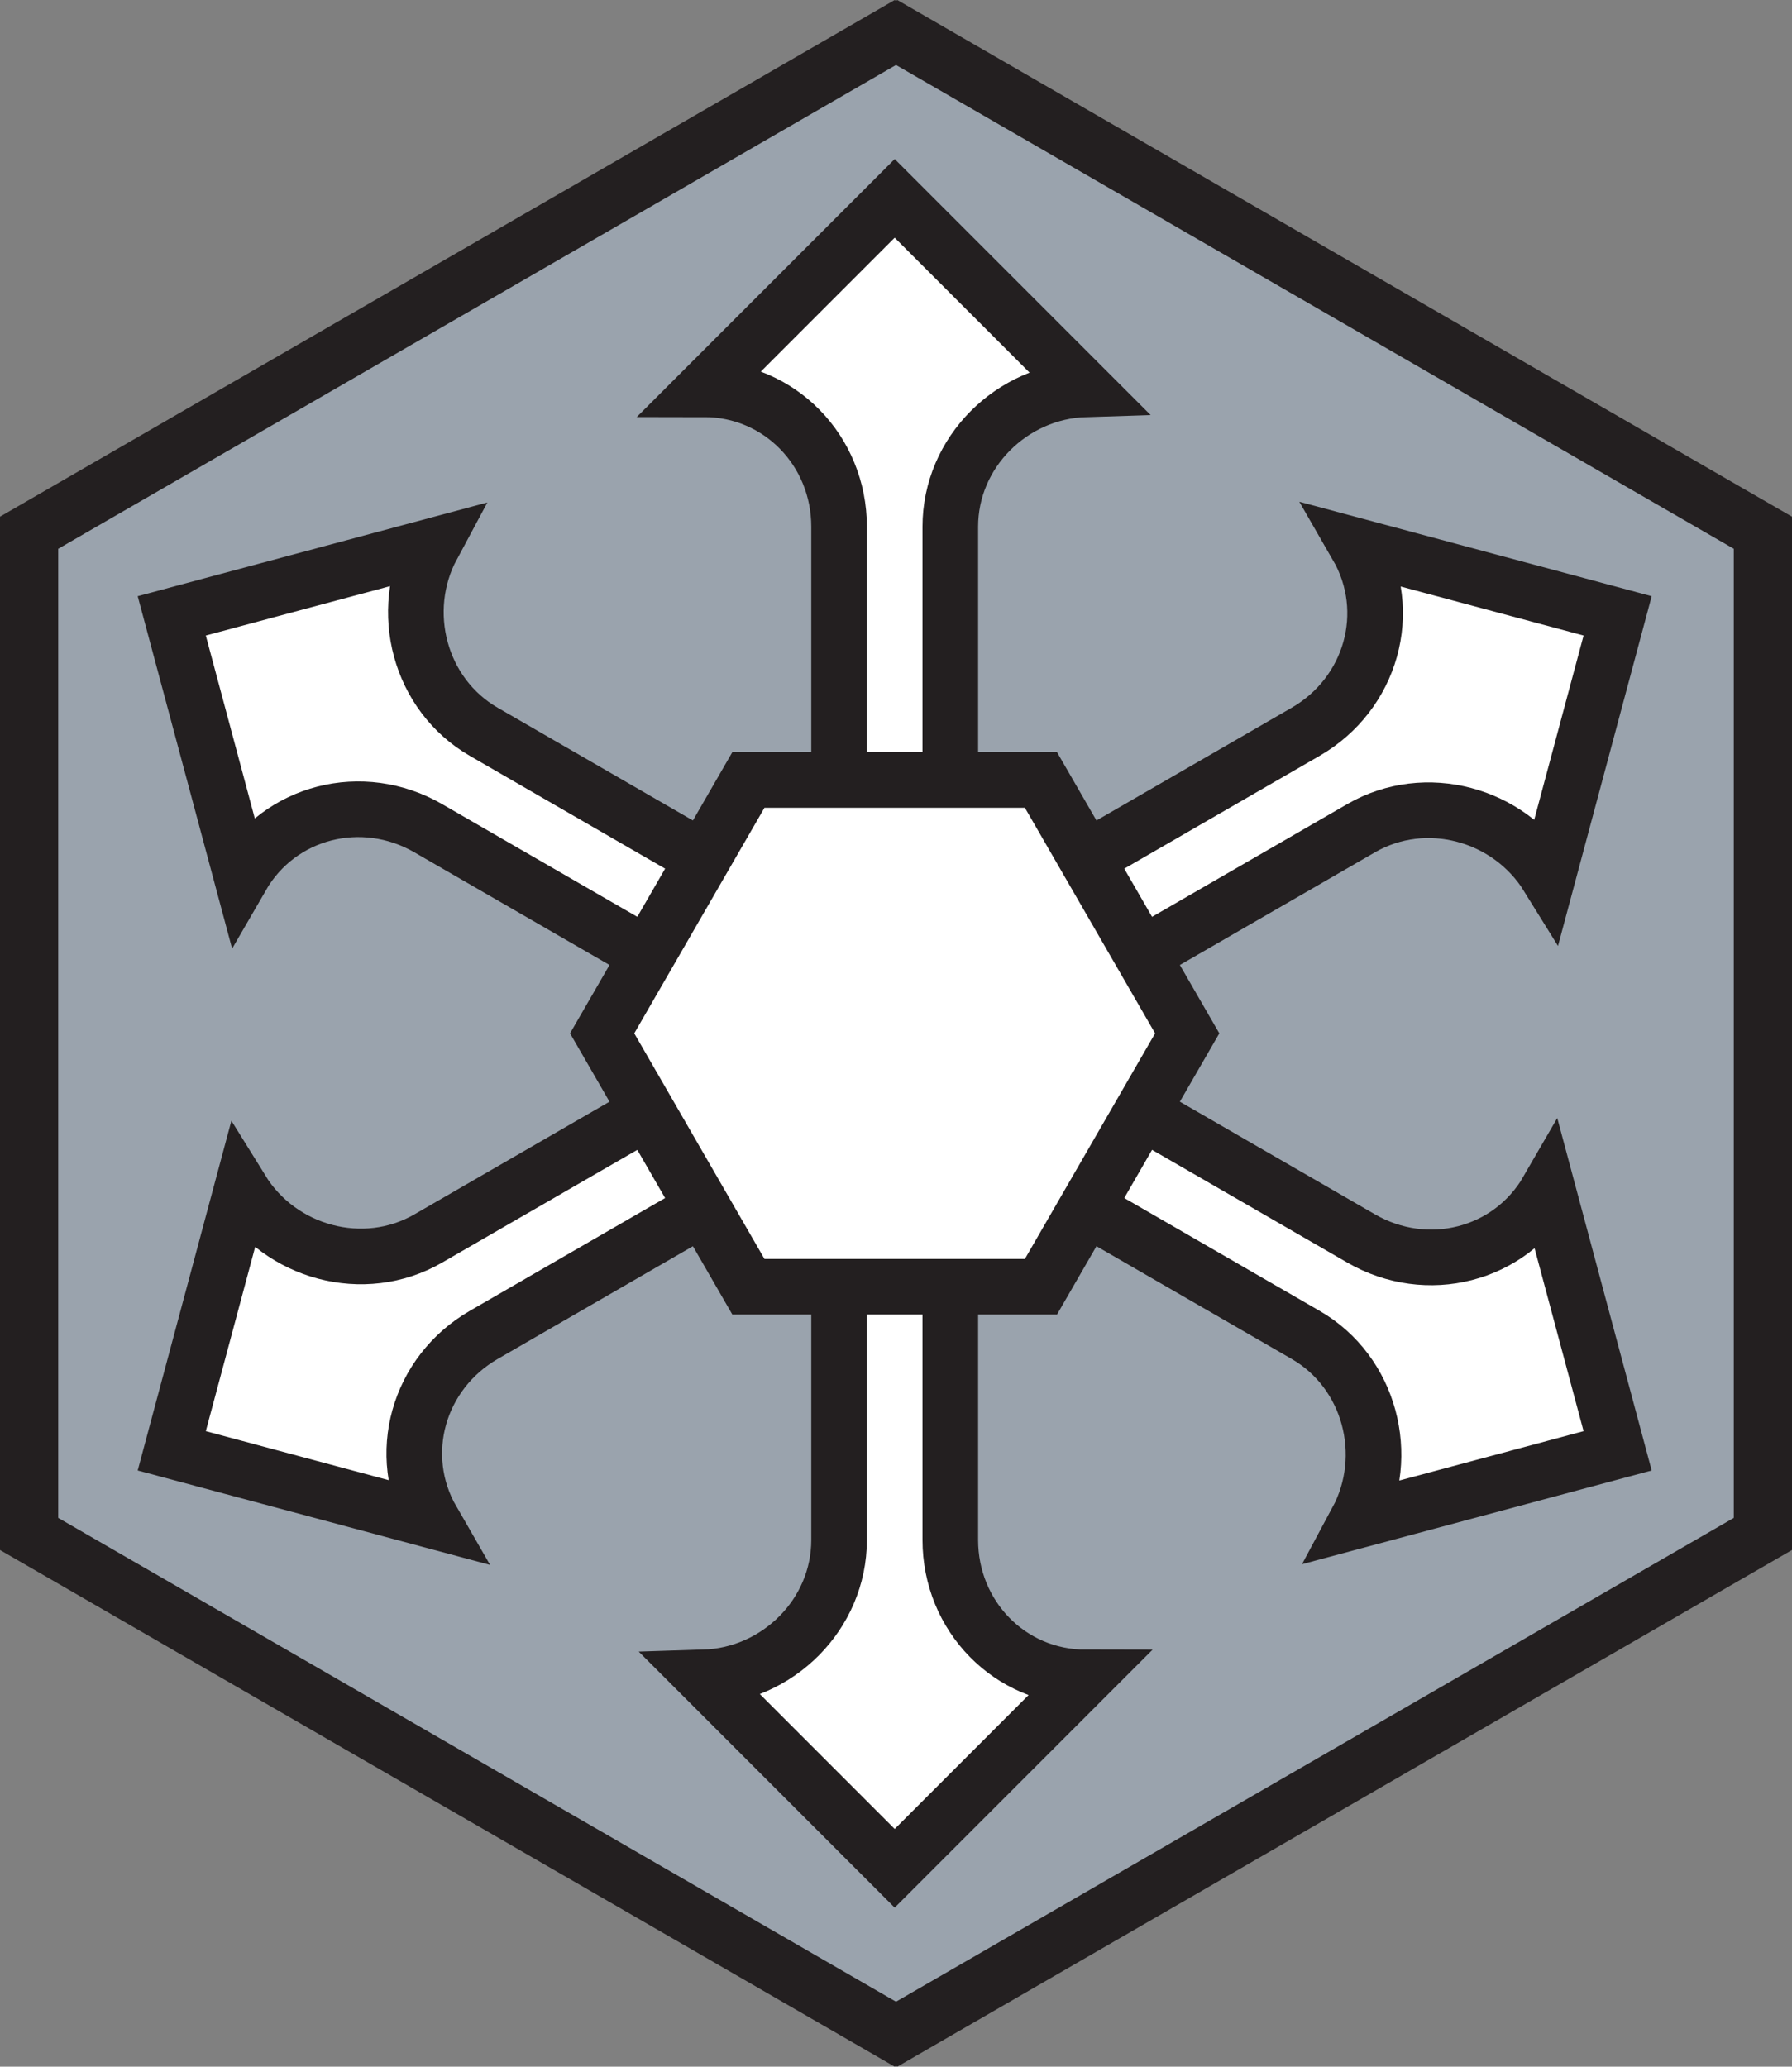 <svg xmlns="http://www.w3.org/2000/svg" xmlns:svg="http://www.w3.org/2000/svg" fill-rule="evenodd" stroke-miterlimit="10" clip-rule="evenodd" viewBox="0 0 64.448 74.309" xml:space="preserve"><rect x="0" y="0" width="64.448" height="74.309" fill="#808080" stroke="none"/><path fill="#9aa3ad" fill-rule="nonzero" d="M63.354 55.155v-36l-31.177-18-31.177 18v36l31.177 18z"/><path fill="#fff" fill-rule="nonzero" stroke="#231f20" stroke-width="2" d="M34.177 37.155v-18.217c0-2.68 2.212-4.861 4.863-4.942l-6.863-6.863-6.863 6.863c2.729 0 4.863 2.212 4.863 4.942v18.217m0 0v18.217c0 2.68-2.212 4.861-4.863 4.942l6.863 6.863 6.863-6.863c-2.729 0-4.863-2.212-4.863-4.942v-18.217"/><path fill="#fff" fill-rule="nonzero" stroke="#231f20" stroke-width="2" d="m33.177 35.423-7.888-4.554-7.888-4.555c-2.321-1.339-3.105-4.345-1.849-6.682l-9.375 2.512 2.512 9.375c1.365-2.364 4.348-3.105 6.712-1.74l15.776 9.108m0 0 7.888 4.554 7.888 4.555c2.321 1.339 3.105 4.345 1.849 6.682l9.375-2.512-2.512-9.375c-1.365 2.364-4.348 3.105-6.712 1.74l-15.776-9.108"/><path fill="#fff" fill-rule="nonzero" stroke="#231f20" stroke-width="2" d="m31.177 35.423-7.888 4.554-7.888 4.555c-2.321 1.339-5.316.515-6.712-1.741l-2.512 9.375 9.375 2.512c-1.365-2.364-.515-5.318 1.849-6.682l7.888-4.555 7.888-4.554"/><path fill="#fff" fill-rule="nonzero" stroke="#231f20" stroke-width="2" d="m33.177 38.887 7.888-4.554 7.888-4.555c2.321-1.339 5.316-.515 6.712 1.741l2.512-9.375-9.375-2.512c1.365 2.364.515 5.318-1.849 6.682l-7.888 4.555-7.888 4.554"/><path fill="none" stroke="#231f20" stroke-width="2" d="M63.448 55.155v-36l-31.177-18-31.177 18v36l31.177 18z"/><path fill="none" stroke="#231f20" stroke-width="2" d="M63.354 55.155v-36l-31.177-18-31.177 18v36l31.177 18z"/><path fill="#fff" fill-rule="nonzero" stroke="#231f20" stroke-width="2" d="M37.437 28.044h-10.521l-5.26 9.111 5.26 9.111h10.521l5.26-9.111z"/></svg>